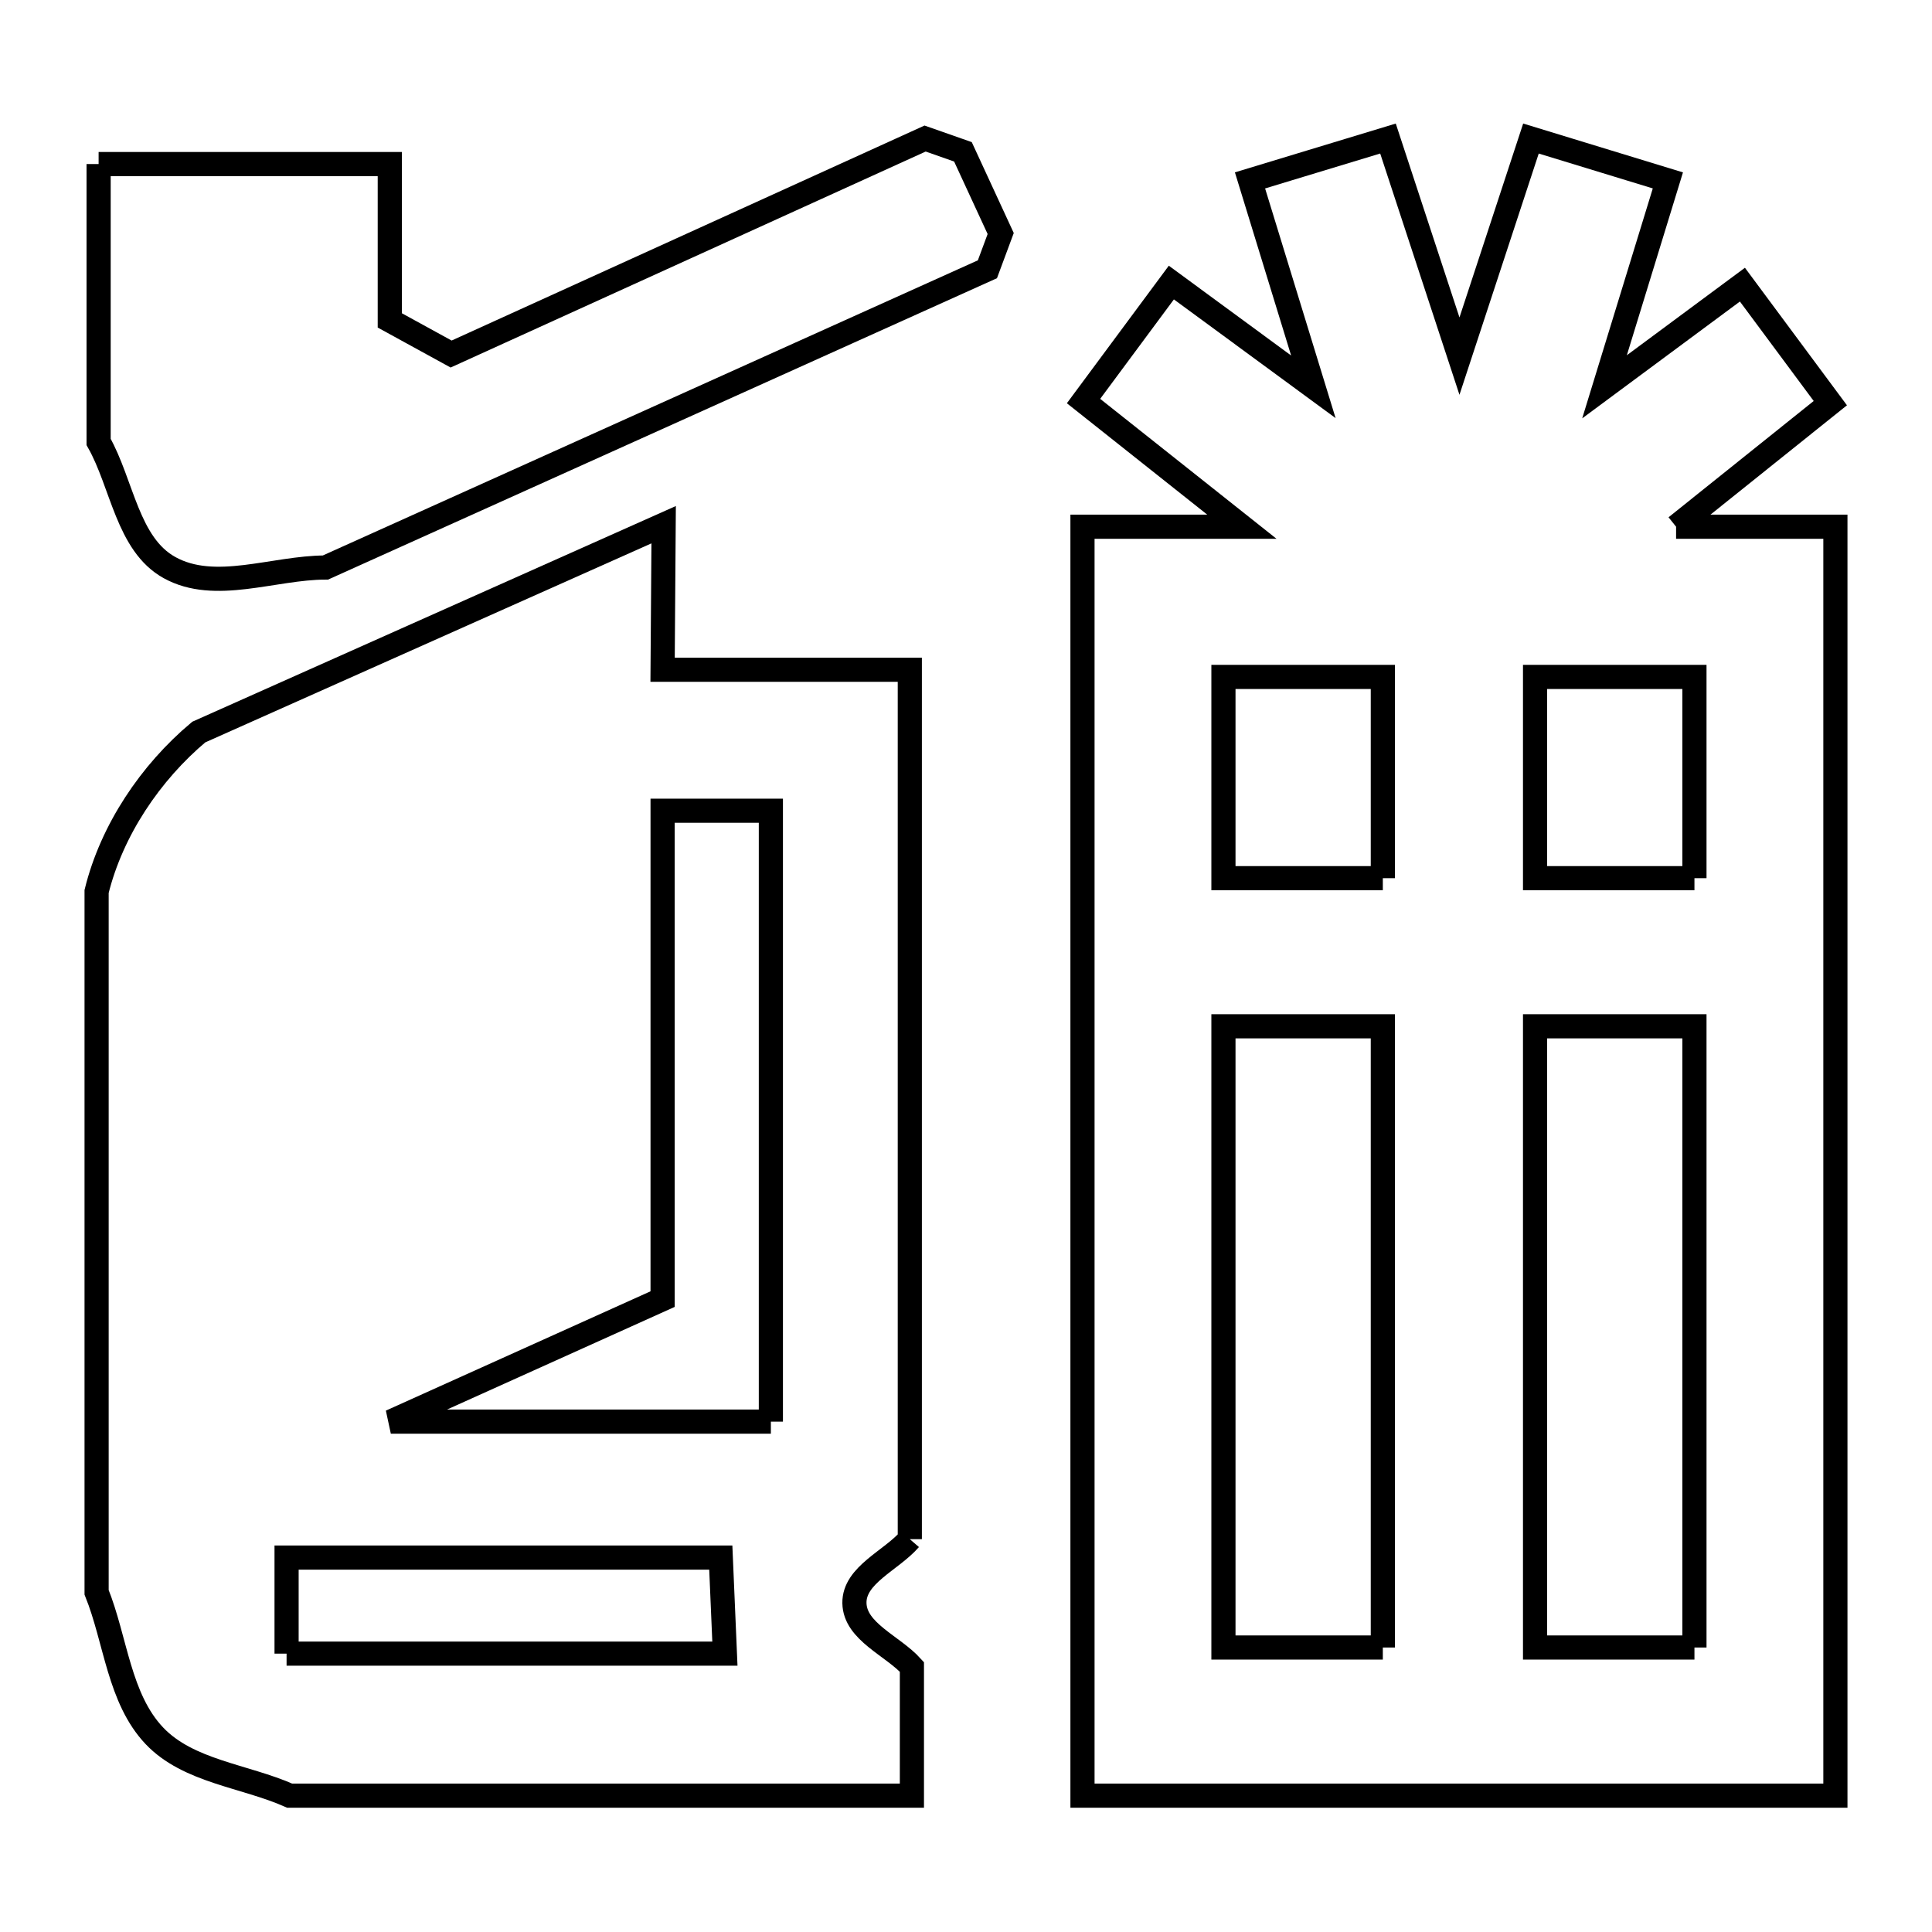 <svg xmlns="http://www.w3.org/2000/svg" viewBox="0.0 0.0 24.0 24.0" height="200px" width="200px"><path fill="none" stroke="black" stroke-width=".3" stroke-opacity="1.0"  filling="0" d="M1.225 2.038 L4.842 2.038 L4.842 3.98 C5.096 4.119 5.35 4.259 5.604 4.398 L11.492 1.721 C11.649 1.776 11.805 1.831 11.962 1.886 L12.431 2.901 C12.376 3.049 12.321 3.197 12.266 3.345 L8.154 5.198 L4.043 7.05 C3.397 7.051 2.671 7.364 2.106 7.051 C1.583 6.762 1.519 6.01 1.225 5.49 L1.225 2.038"></path>
<path fill="none" stroke="black" stroke-width=".3" stroke-opacity="1.0"  filling="0" d="M20.821 6.543 L22.8 6.543 L22.8 11.797 L22.8 17.051 L22.8 22.306 L18.123 22.306 L13.447 22.306 L13.447 17.052 L13.447 11.797 L13.447 6.543 L15.427 6.543 L13.46 4.982 L14.551 3.51 L16.315 4.805 L15.528 2.241 L17.242 1.721 L18.13 4.424 L19.018 1.721 L20.719 2.241 L19.932 4.805 L21.645 3.536 L22.737 5.008 L20.821 6.543"></path>
<path fill="none" stroke="black" stroke-width=".3" stroke-opacity="1.0"  filling="0" d="M17.178 10.909 L15.198 10.909 L15.198 8.409 L17.178 8.409 L17.178 10.909"></path>
<path fill="none" stroke="black" stroke-width=".3" stroke-opacity="1.0"  filling="0" d="M21.049 10.909 L19.069 10.909 L19.069 8.409 L21.049 8.409 L21.049 10.909"></path>
<path fill="none" stroke="black" stroke-width=".3" stroke-opacity="1.0"  filling="0" d="M9.576 17.66 L4.855 17.66 L8.231 16.138 L8.231 10.071 L9.576 10.071 L9.576 13.866 L9.576 17.66"></path>
<path fill="none" stroke="black" stroke-width=".3" stroke-opacity="1.0"  filling="0" d="M11.302 19.12 L11.302 19.12 C11.073 19.385 10.608 19.564 10.614 19.914 C10.62 20.27 11.09 20.443 11.328 20.707 L11.328 22.306 L7.463 22.306 L3.598 22.306 C3.038 22.058 2.34 22.007 1.918 21.563 C1.477 21.098 1.439 20.374 1.2 19.78 L1.2 15.427 L1.2 11.074 C1.388 10.313 1.868 9.598 2.469 9.094 L2.469 9.094 C4.394 8.235 6.319 7.377 8.244 6.518 L8.231 8.32 L11.302 8.32 L11.302 13.72 L11.302 19.12"></path>
<path fill="none" stroke="black" stroke-width=".3" stroke-opacity="1.0"  filling="0" d="M17.178 20.466 L15.198 20.466 L15.198 16.607 L15.198 12.749 L17.178 12.749 L17.178 16.607 L17.178 20.466"></path>
<path fill="none" stroke="black" stroke-width=".3" stroke-opacity="1.0"  filling="0" d="M21.049 20.466 L19.069 20.466 L19.069 16.607 L19.069 12.749 L21.049 12.749 L21.049 16.607 L21.049 20.466"></path>
<path fill="none" stroke="black" stroke-width=".3" stroke-opacity="1.0"  filling="0" d="M3.56 20.542 L3.56 20.542 C3.56 20.144 3.56 19.746 3.56 19.349 L8.954 19.349 C8.971 19.746 8.988 20.144 9.005 20.542 L3.56 20.542"></path></svg>